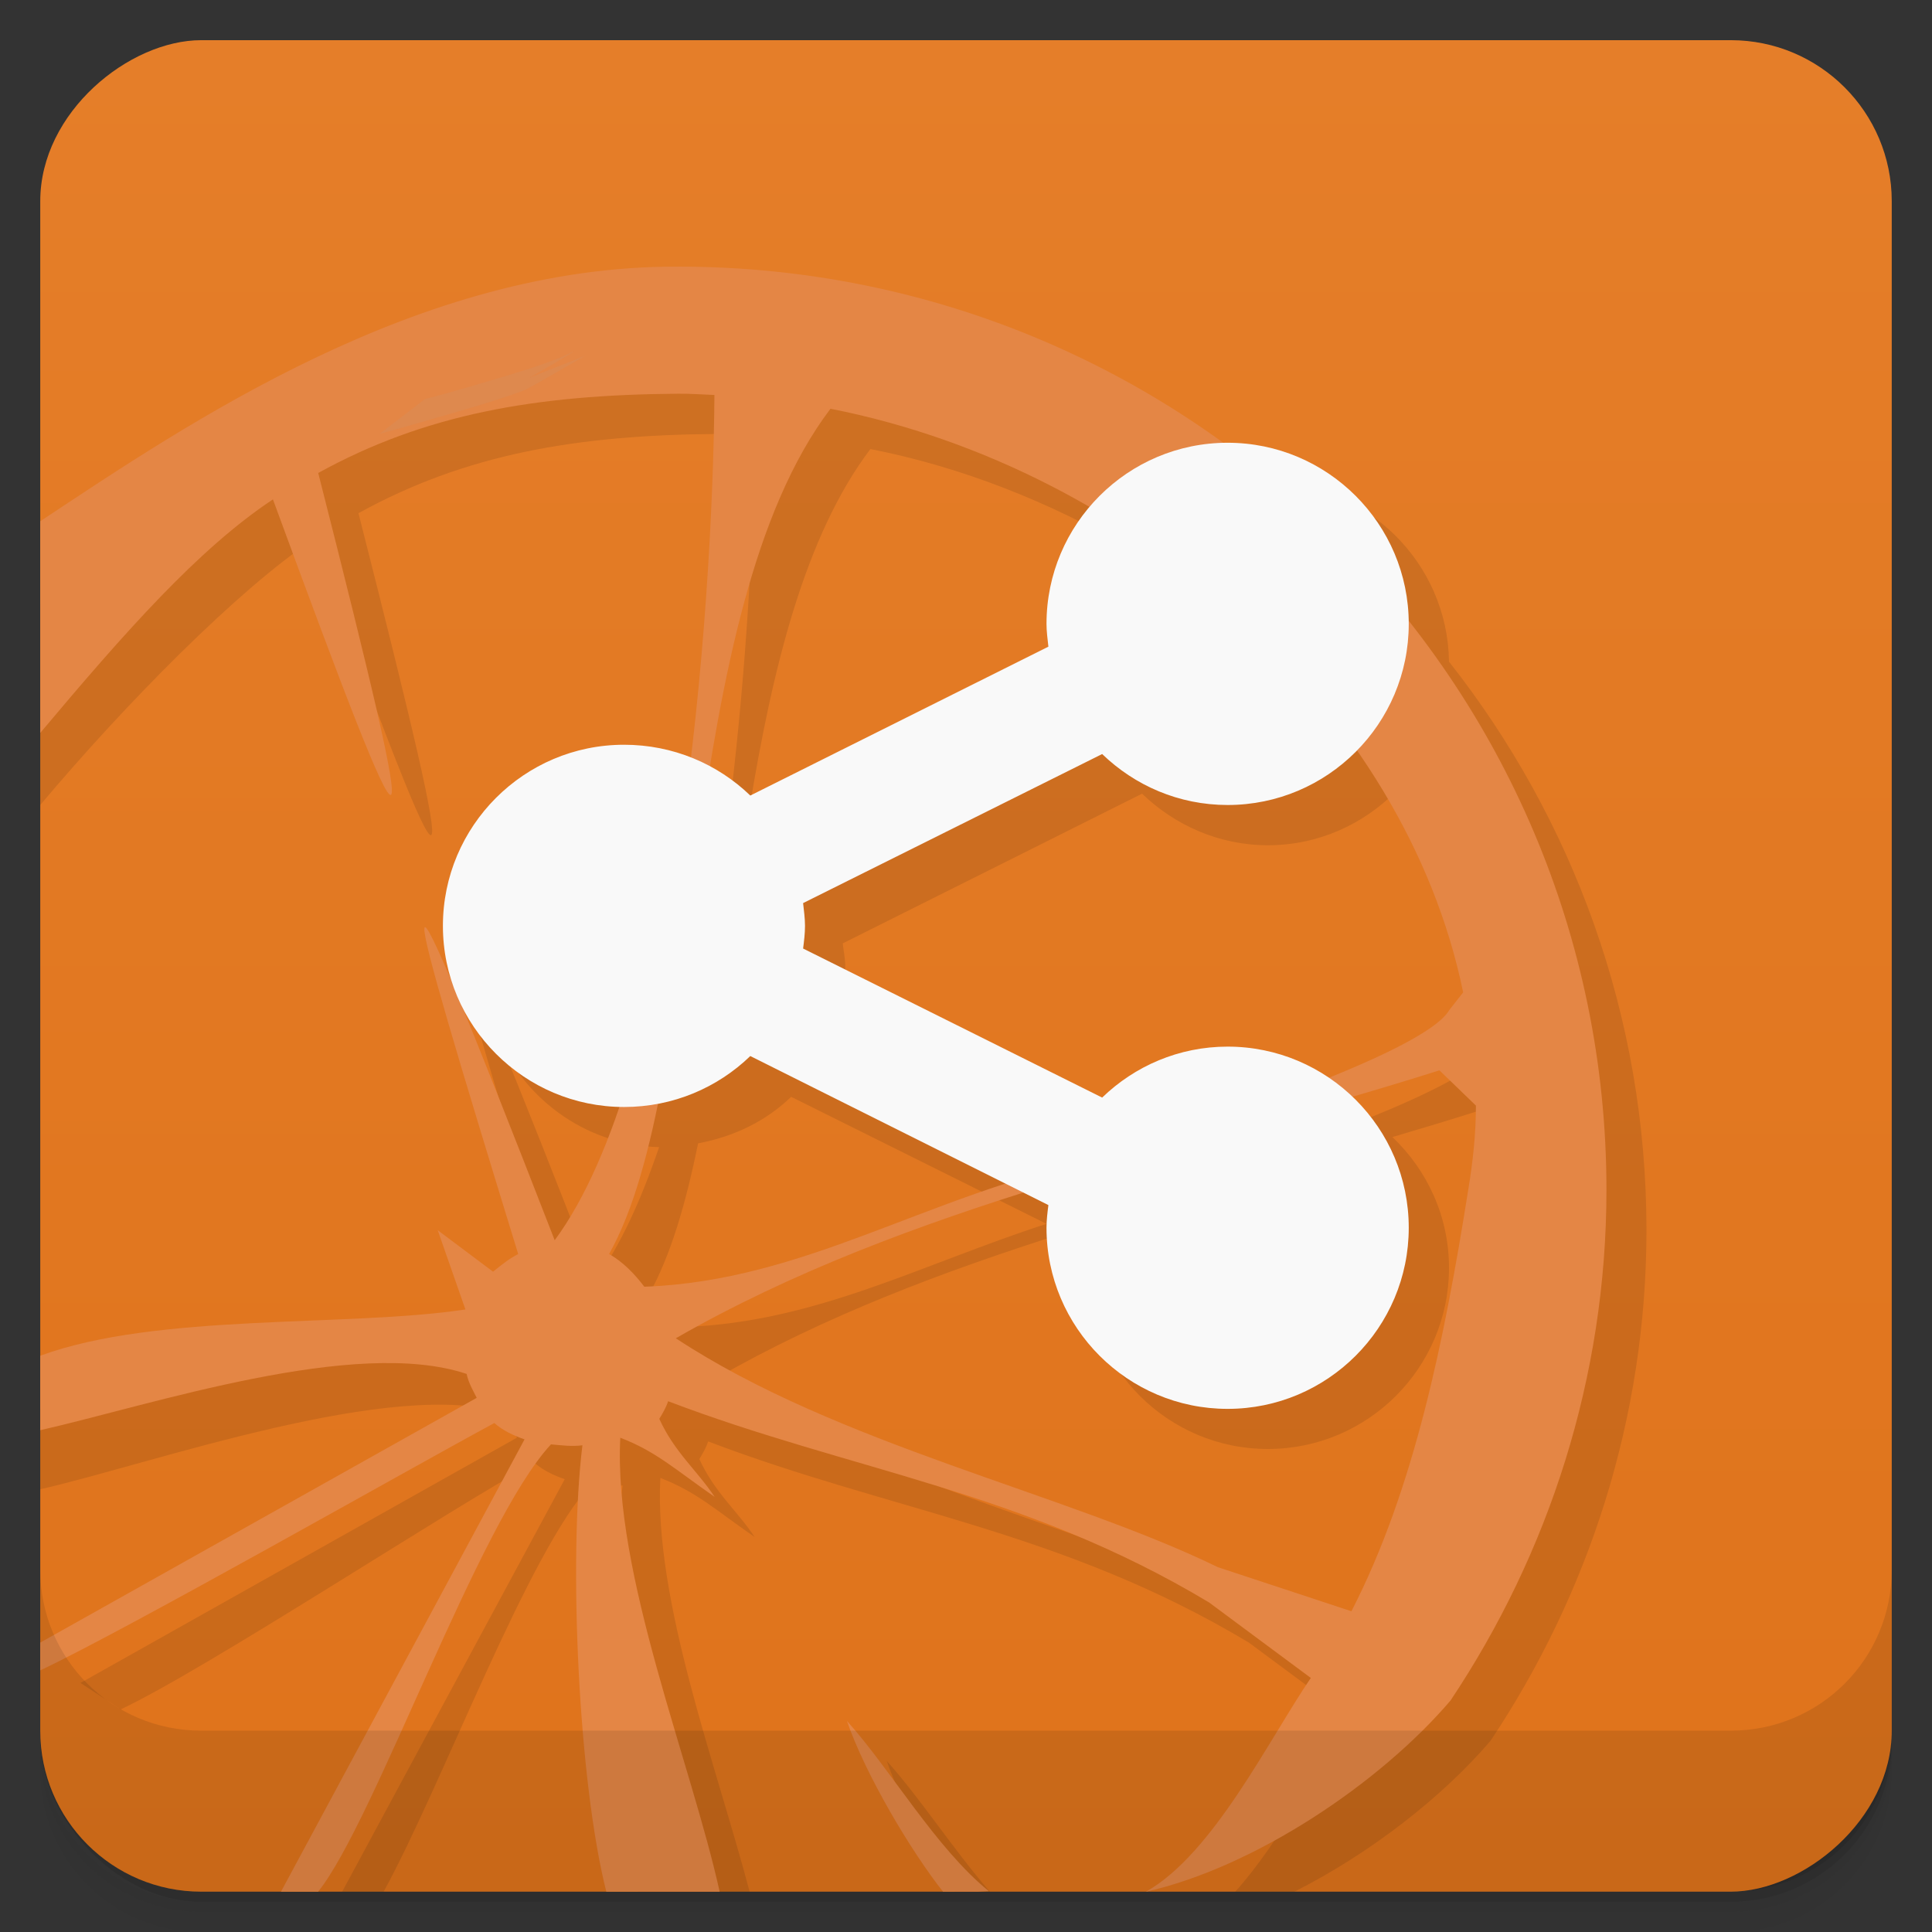<?xml version="1.0" encoding="UTF-8" standalone="no"?>
<svg
   xmlns:dc="http://purl.org/dc/elements/1.1/"
   xmlns:cc="http://creativecommons.org/ns#"
   xmlns:rdf="http://www.w3.org/1999/02/22-rdf-syntax-ns#"
   xmlns:svg="http://www.w3.org/2000/svg"
   xmlns="http://www.w3.org/2000/svg"
   xmlns:sodipodi="http://sodipodi.sourceforge.net/DTD/sodipodi-0.dtd"
   xmlns:inkscape="http://www.inkscape.org/namespaces/inkscape"
   viewBox="0 0 48 48"
   id="svg2"
   version="1.1"
   inkscape:version="0.48.4 r9939"
   width="100%"
   height="100%"
   sodipodi:docname="tangerine.svg">
  <rect x="0" y="0" width="48" height="48" fill="#333333" stroke="none"/>
  <sodipodi:namedview
     pagecolor="#ffffff"
     bordercolor="#666666"
     borderopacity="1"
     objecttolerance="10"
     gridtolerance="10"
     guidetolerance="10"
     inkscape:pageopacity="0"
     inkscape:pageshadow="2"
     inkscape:window-width="1280"
     inkscape:window-height="960"
     id="namedview67"
     showgrid="false"
     inkscape:zoom="6.9532167"
     inkscape:cx="8.1021133"
     inkscape:cy="1.3462988"
     inkscape:window-x="0"
     inkscape:window-y="0"
     inkscape:window-maximized="1"
     inkscape:current-layer="svg2" />
  <defs
     id="defs4">
    <linearGradient
       id="linearGradient3764"
       x1="1"
       x2="47"
       gradientUnits="userSpaceOnUse"
       gradientTransform="translate(-47.998,0.002)">
      <stop
         stop-color="#df731b"
         stop-opacity="1"
         id="stop7" />
      <stop
         offset="1"
         stop-color="#e57e29"
         stop-opacity="1"
         id="stop9" />
    </linearGradient>
    <clipPath
       id="clipPath-793875708">
      <g
         transform="translate(0,-1004.362)"
         id="g12">
        <rect
           rx="4"
           y="1005.36"
           x="1"
           height="46"
           width="46"
           fill="#1890d0"
           id="rect14" />
      </g>
    </clipPath>
    <clipPath
       id="clipPath-816207160">
      <g
         transform="translate(0,-1004.362)"
         id="g17">
        <rect
           rx="4"
           y="1005.36"
           x="1"
           height="46"
           width="46"
           fill="#1890d0"
           id="rect19" />
      </g>
    </clipPath>
    <clipPath
       id="clipPath-777615011">
      <g
         transform="translate(0,-1004.362)"
         id="g17-1">
        <rect
           style="fill:#1890d0"
           rx="4"
           y="1005.36"
           x="1"
           height="46"
           width="46"
           id="rect19-8" />
      </g>
    </clipPath>
  </defs>
  <g
     id="g21">
    <g
       transform="translate(0,-1004.362)"
       id="g23">
      <path
         d="m 5 1006.36 c -2.216 0 -4 1.784 -4 4 l 0 37.25 c 0 2.216 1.784 4 4 4 l 38 0 c 2.216 0 4 -1.784 4 -4 l 0 -37.25 c 0 -2.216 -1.784 -4 -4 -4 l -38 0 z m -4 41.5 0 0.5 c 0 2.216 1.784 4 4 4 l 38 0 c 2.216 0 4 -1.784 4 -4 l 0 -0.5 c 0 2.216 -1.784 4 -4 4 l -38 0 c -2.216 0 -4 -1.784 -4 -4 z"
         opacity="0.02"
         id="path25" />
      <path
         d="m 1 1047.61 0 0.25 c 0 2.216 1.784 4 4 4 l 38 0 c 2.216 0 4 -1.784 4 -4 l 0 -0.25 c 0 2.216 -1.784 4 -4 4 l -38 0 c -2.216 0 -4 -1.784 -4 -4 z"
         opacity="0.05"
         id="path27" />
      <rect
         width="46"
         height="46"
         x="1"
         y="1005.61"
         rx="4"
         opacity="0.1"
         id="rect29" />
    </g>
  </g>
  <g
     id="g31">
    <rect
       width="46"
       height="46"
       x="-46.998"
       y="1"
       rx="4"
       transform="matrix(0,-1,1,0,0,0)"
       fill="url(#linearGradient3764)"
       fill-opacity="1"
       id="rect33" />
  </g>
  <g
     id="g35" />
  <path
     style="opacity:0.1;fill:#000000;fill-opacity:1;fill-rule:nonzero;stroke:none"
     d="M 17.844 7.625 C 11.411 7.591 4.648 12.586 1 15 L 1 20 C 3.094 17.508 5.926 14.636 7.781 13.406 C 11.406 23.285 11.594 23.324 8.906 12.75 C 11.562 11.285 14.312 10.805 17.844 10.781 C 18.153 10.777 18.442 10.802 18.75 10.812 C 18.732 13.112 18.56 16.426 18.156 19.812 C 17.644 19.612 17.085 19.5 16.5 19.5 C 14.016 19.5 12 21.52 12 24 C 12 24.55 12.099 25.074 12.281 25.562 C 10.803 22.046 11.669 24.979 13.875 32.156 C 13.664 32.261 13.465 32.418 13.25 32.594 L 11.875 31.562 L 12.562 33.531 C 9.633 33.976 3.91 33.93 1 35 L 1 37 C 3.758 36.375 9.829 34.199 12.594 35.125 C 12.637 35.34 12.75 35.531 12.844 35.719 L 2 41.812 L 3 42.469 C 5.176 41.442 11.245 37.441 13.281 36.344 C 13.484 36.524 13.75 36.653 14.031 36.75 L 8.5 47 L 9.531 47 C 10.989 44.339 13.122 38.556 14.688 36.875 C 14.925 36.895 15.196 36.942 15.469 36.906 C 15.158 39.439 15.311 44.069 15.844 47 L 18.625 47 C 17.797 43.86 16.247 39.775 16.406 36.719 C 17.293 37.059 17.758 37.499 18.75 38.188 C 18.305 37.52 17.758 37.086 17.375 36.25 C 17.461 36.109 17.543 35.969 17.594 35.812 C 22.149 37.547 26.406 38.035 31.031 40.812 L 33.562 42.688 C 32.789 43.819 31.834 45.727 30.688 47 L 32.156 47 C 34.045 46.047 35.843 44.641 37.031 43.25 C 39.465 39.605 40.906 35.23 40.906 30.562 C 40.906 25.249 39.076 20.342 36 16.438 C 35.966 13.983 33.959 12 31.5 12 C 31.458 12 31.417 11.999 31.375 12 C 27.579 9.255 22.908 7.625 17.844 7.625 z M 21.625 11.156 C 23.901 11.604 26.072 12.47 28.062 13.625 C 27.407 14.407 27 15.403 27 16.5 C 27 16.688 27.043 16.875 27.062 17.062 L 19.656 20.75 C 19.36 20.464 18.991 20.259 18.625 20.062 C 19.188 16.63 19.99 13.314 21.625 11.156 z M 34.688 19.656 C 35.971 21.503 36.905 23.522 37.344 25.656 L 37 26.094 C 36.73 26.562 35.493 27.178 34 27.781 C 33.282 27.296 32.43 27 31.5 27 C 30.289 27 29.183 27.499 28.375 28.281 L 20.938 24.562 C 20.96 24.383 21 24.188 21 24 C 21 23.812 20.957 23.625 20.938 23.438 L 28.375 19.719 C 29.184 20.5 30.285 21 31.5 21 C 32.751 21 33.872 20.481 34.688 19.656 z M 12.438 25.906 C 13.141 27.398 14.632 28.452 16.375 28.5 C 15.923 29.826 15.404 30.972 14.781 31.812 C 13.713 29.063 12.964 27.175 12.438 25.906 z M 19.656 27.25 L 26 30.406 C 22.884 31.414 20.275 32.849 17 32.969 C 16.754 32.645 16.469 32.352 16.125 32.156 C 16.659 31.206 17.038 29.909 17.344 28.406 C 18.231 28.242 19.033 27.853 19.656 27.25 z M 36.75 27.594 L 37.656 28.469 C 37.656 29.168 37.586 29.855 37.469 30.562 C 36.875 34.304 36.12 38.003 34.562 41.031 L 31.25 39.938 C 27.473 38.097 21.809 36.903 17.781 34.25 C 20.49 32.694 23.448 31.583 26.469 30.625 L 27.062 30.938 C 27.04 31.117 27 31.312 27 31.5 C 27 33.984 29.02 36 31.5 36 C 33.984 36 36 33.98 36 31.5 C 36 30.218 35.456 29.07 34.594 28.25 C 35.315 28.038 36.039 27.819 36.75 27.594 z M 22.031 43.75 C 22.364 44.717 23.053 45.981 23.719 47 L 24.594 47 C 23.685 45.951 22.846 44.655 22.031 43.75 z "
     id="path3014" />
  <g
     id="g47"
     transform="translate(-0.594,0)"
     style="fill:#e48645;fill-opacity:1">
    <g
       clip-path="url(#clipPath-777615011)"
       id="g49"
       style="fill:#e48645;fill-opacity:1">
      <g
         transform="translate(0,-1)"
         id="g51"
         style="fill:#e48645;fill-opacity:1">
        <!-- color: #e57e29 -->
        <g
           id="g53"
           style="fill:#e48645;fill-opacity:1">
          <path
             d="M 17.438,7.625 C 11.005,7.591 5.242,11.536 1.594,13.95 l 0,5.259 C 3.688,16.717 5.52,14.637 7.375,13.407 11,23.286 11.188,23.325 8.5,12.751 c 2.656,-1.465 5.406,-1.945 8.938,-1.969 0.309,-0.004 0.598,0.02 0.906,0.031 -0.043,5.508 -0.902,16.859 -3.969,21 -4.434,-11.41 -3.895,-9.379 -0.906,0.344 -0.211,0.105 -0.41,0.262 -0.625,0.438 l -1.375,-1.031 0.688,1.969 c -2.93,0.445 -7.653,0.08 -10.563,1.15 l 0,1.85 c 2.758,-0.625 7.829,-2.324 10.594,-1.398 0.043,0.215 0.156,0.406 0.25,0.594 l -10.844,6.081 0,0.69 c 2.176,-1.027 9.246,-5.048 11.282,-6.145 0.203,0.18 0.469,0.309 0.75,0.406 L 7.574,48 8.497,48 C 9.903,46.25 12.474,38.827 14.283,36.885 c 0.238,0.02 0.508,0.059 0.781,0.023 -0.348,2.84 -0.102,8.334 0.594,11.092 l 2.816,0 c -0.711,-3.223 -2.645,-7.893 -2.469,-11.28 0.887,0.34 1.352,0.781 2.344,1.469 -0.445,-0.668 -0.992,-1.102 -1.375,-1.938 0.086,-0.141 0.168,-0.281 0.219,-0.438 4.555,1.734 8.816,2.223 13.441,5 l 2.527,1.875 c -1.031,1.508 -2.419,4.367 -4.097,5.312 2.719,-0.617 5.816,-2.699 7.567,-4.75 2.434,-3.645 3.875,-8.02 3.875,-12.688 0,-12.594 -10.281,-22.938 -23.06,-22.938 m 3.781,3.531 c 7.625,1.5 14.277,7.484 15.719,14.5 l -0.344,0.438 c -0.641,1.109 -6.66,3.03 -8.844,3.719 -4.168,0.891 -7.152,3.01 -11.156,3.156 -0.246,-0.324 -0.531,-0.617 -0.875,-0.813 2.434,-4.328 1.633,-15.895 5.5,-21 m 15.13,16.438 0.906,0.875 c 0,0.699 -0.074,1.387 -0.191,2.094 -0.594,3.742 -1.344,7.441 -2.902,10.469 l -3.316,-1.094 c -3.777,-1.84 -9.441,-3.035 -13.469,-5.688 5.773,-3.316 12.633,-4.652 18.969,-6.656 m -14.719,16.16 c 0.457,1.328 1.582,3.228 2.402,4.263 0.375,0 0.758,-0.012 1.125,-0.031 -1.32,-1.07 -2.43,-3.013 -3.527,-4.231"
             id="path55"
             inkscape:connector-curvature="0"
             style="fill:#e48645;fill-opacity:1;fill-rule:nonzero;stroke:none"
             sodipodi:nodetypes="ccccccccccccccccccccccccccccccccccsccccccccccccccccccc" />
        </g>
      </g>
    </g>
  </g>
  <g
     id="g61">
    <g
       transform="translate(0,-1004.362)"
       id="g63">
      <path
         d="m 1 1043.36 0 4 c 0 2.216 1.784 4 4 4 l 38 0 c 2.216 0 4 -1.784 4 -4 l 0 -4 c 0 2.216 -1.784 4 -4 4 l -38 0 c -2.216 0 -4 -1.784 -4 -4 z"
         opacity="0.1"
         id="path65" />
    </g>
  </g>
  <path
     style="opacity:0.1;fill:#a8a8a8;fill-opacity:1;stroke:none"
     id="path3046"
     d="m 14.547,8.835 c -0.49,0.279 -0.973,0.569 -1.469,0.836 -0.097,0.052 -0.664,0.239 -0.717,0.256 -0.588,0.189 -1.185,0.353 -1.778,0.528 -0.791,0.226 -0.408,0.119 -1.15,0.323 0,0 1.124,-0.863 1.124,-0.863 l 0,0 c 0.725,-0.193 0.349,-0.09 1.128,-0.311 0.604,-0.18 1.213,-0.352 1.808,-0.561 0.145,-0.051 0.289,-0.104 0.431,-0.161 0.105,-0.042 0.406,-0.2 0.311,-0.138 -0.353,0.23 -0.725,0.429 -1.088,0.644 0,0 1.4,-0.553 1.4,-0.553 z"
     inkscape:connector-curvature="0" />
  <path
     d="m 30.5,11 c -2.484,0 -4.5,2.02 -4.5,4.5 0,0.188 0.027,0.379 0.047,0.566 l -7.406,3.699 c -0.813,-0.785 -1.918,-1.262 -3.137,-1.262 -2.484,0 -4.5,2.02 -4.5,4.5 0,2.48 2.02,4.5 4.5,4.5 1.219,0 2.324,-0.48 3.137,-1.266 l 7.406,3.703 C 26.024,30.12 26,30.315 26,30.503 c 0,2.484 2.02,4.5 4.5,4.5 2.484,0 4.5,-2.02 4.5,-4.5 0,-2.484 -2.02,-4.5 -4.5,-4.5 -1.211,0 -2.309,0.484 -3.117,1.266 l -7.43,-3.703 C 19.976,23.386 20,23.191 20,23.003 20,22.815 19.973,22.624 19.953,22.437 l 7.43,-3.703 C 28.192,19.515 29.285,20 30.5,20 32.984,20 35,17.98 35,15.5 35,13.016 32.98,11 30.5,11 m 0,0"
     id="path59"
     inkscape:connector-curvature="0"
     style="fill:#f9f9f9;fill-opacity:1;fill-rule:nonzero;stroke:none" />
</svg>

